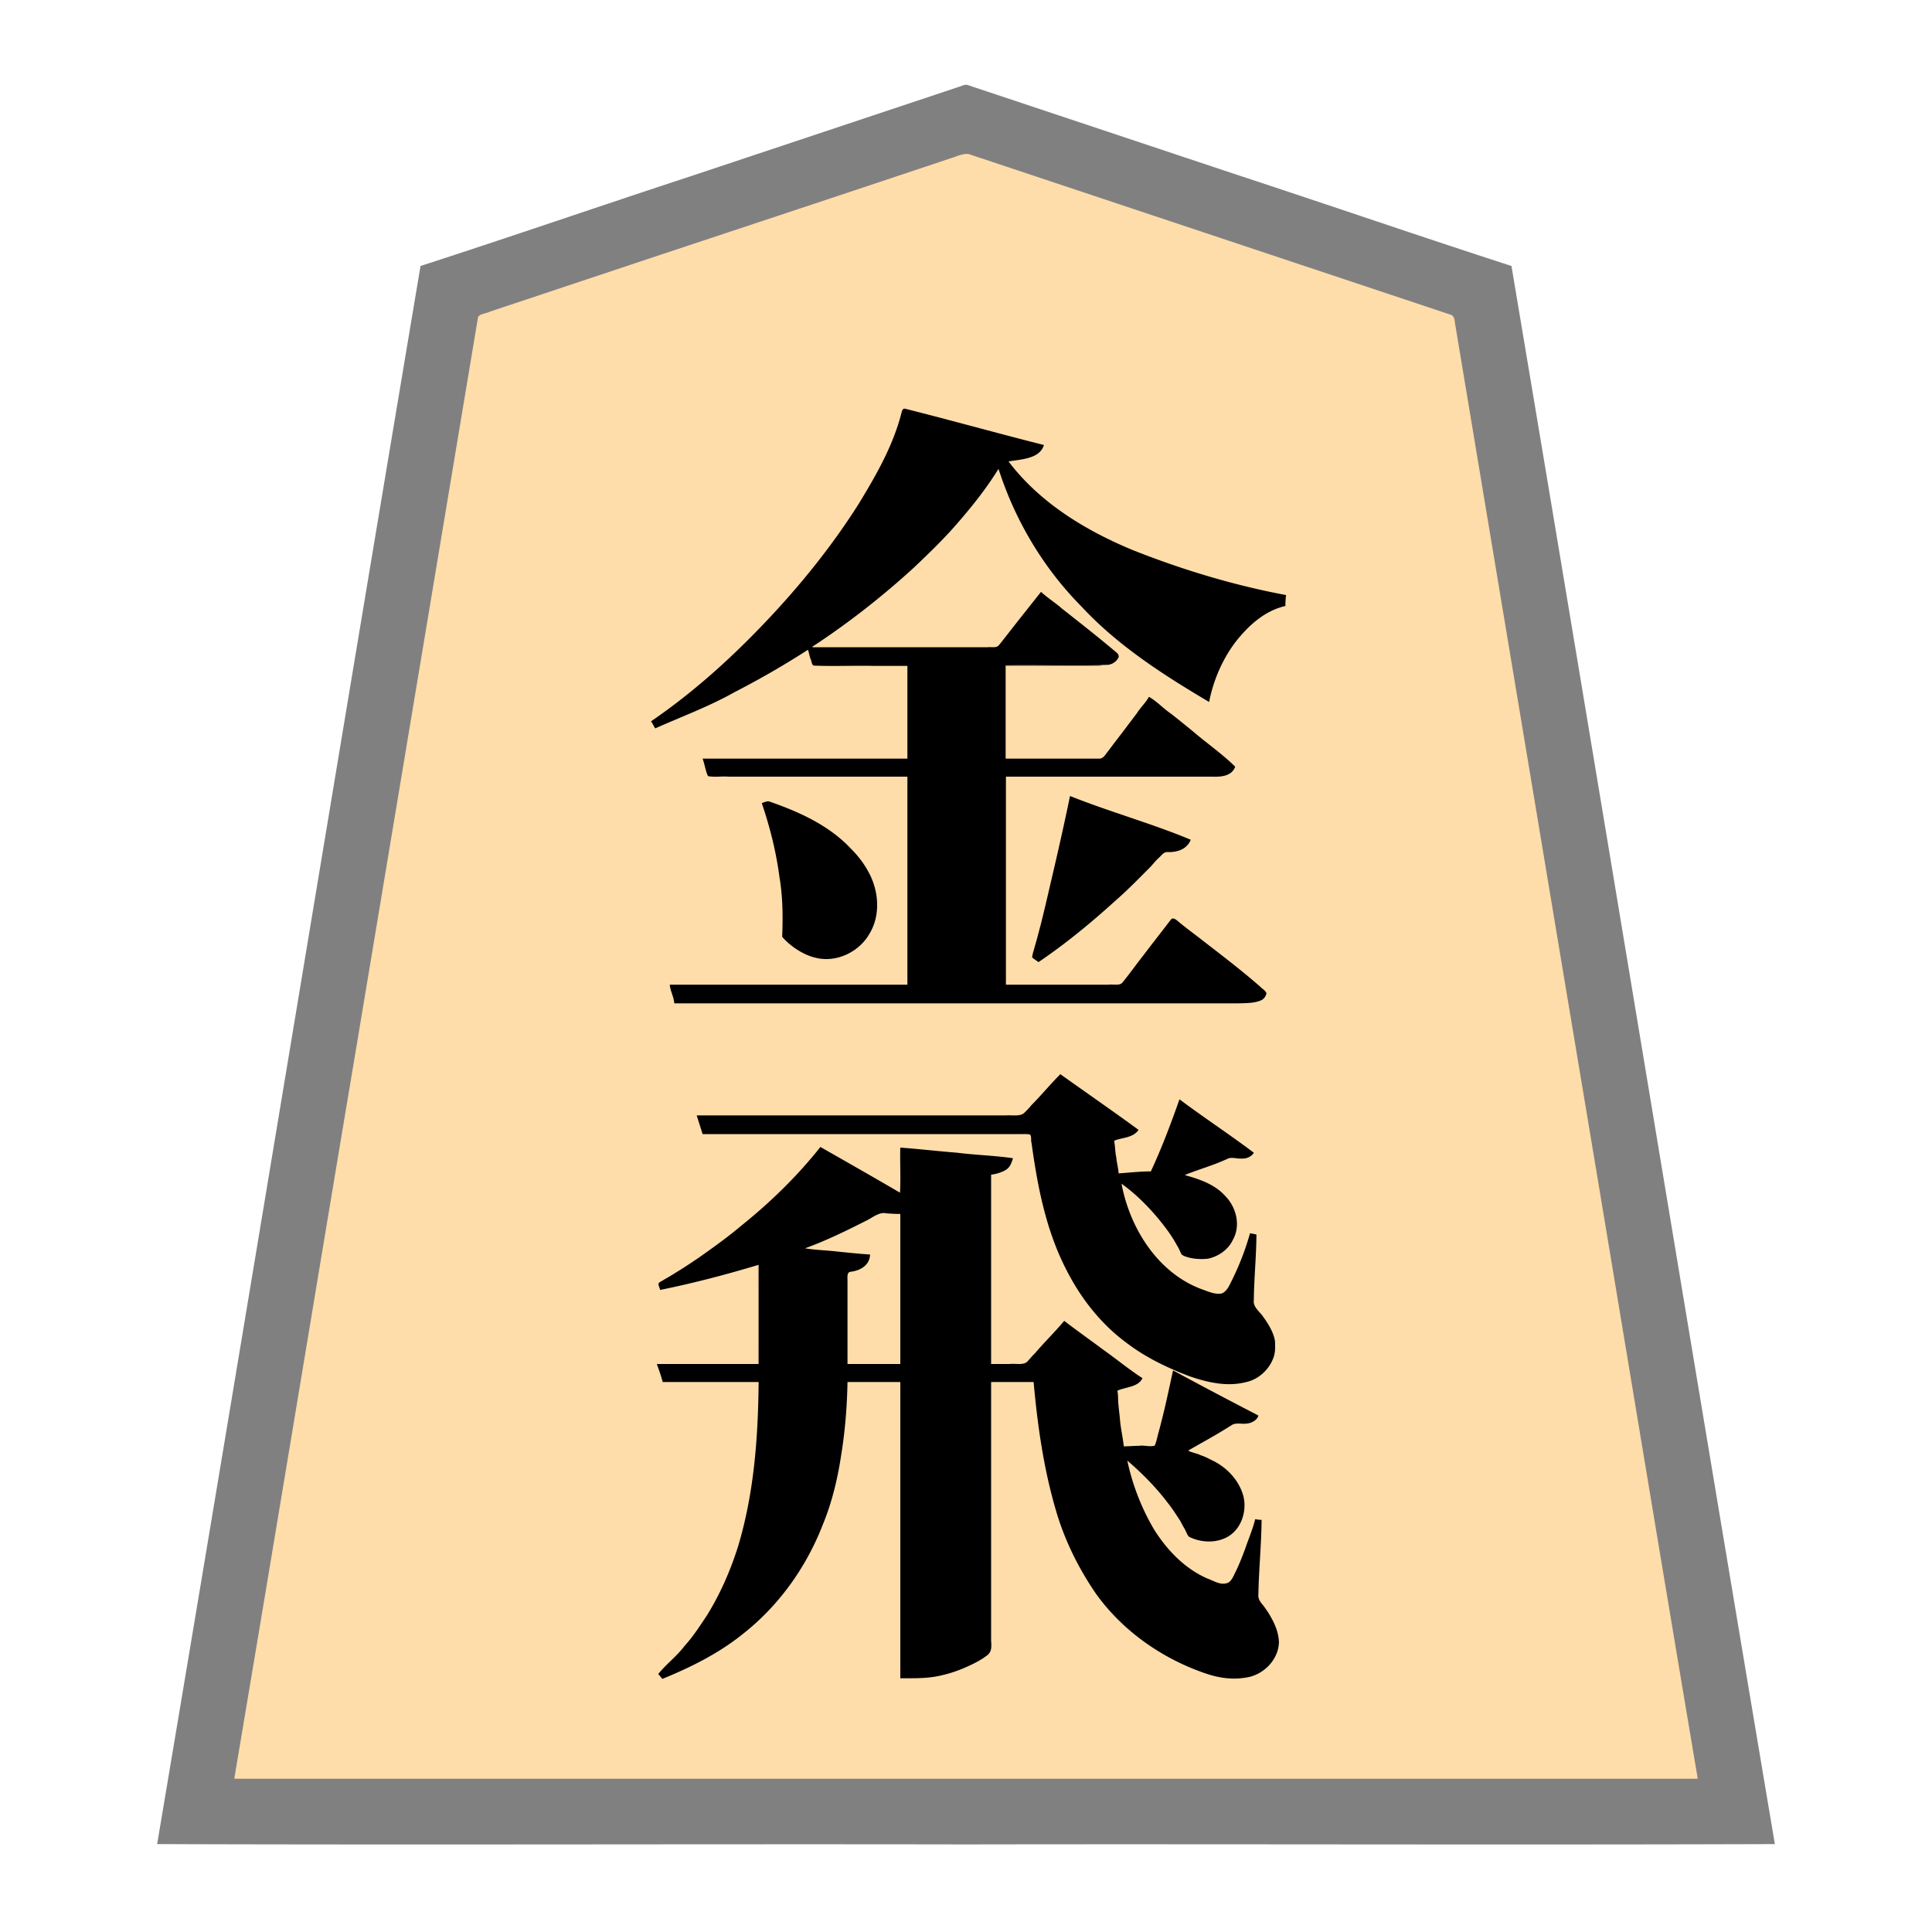 <svg xmlns="http://www.w3.org/2000/svg" width="3000" height="3000"><path d="M363 2763h2274c-116.777-706.336-235.544-1412.426-352.792-2118.701-7.351-44.171-14.733-88.332-22.082-132.49-.76-5.347-1.88-10.63-2.64-15.97-.062-6.502-4.856-8.386-10.16-9.572-81.497-27.15-162.975-54.317-244.46-81.467-142.336-47.478-284.708-94.881-427.04-142.357-13.532-4.49-27.037-9.017-40.56-13.514-6.477-2.17-12.972-4.309-19.44-6.486-6.235-1.594-13.427-5.493-19.495-5.034-100.387 32.434-200.209 66.92-300.466 99.791-150.35 50.002-300.828 99.614-451.039 150.05-5.982 1.452-6.275 6.662-6.798 11.742-24.43 146.388-48.84 292.799-73.214 439.189C565.92 1546.494 463.462 2154.662 363 2763m650-1642.75c1.171 2.847 3.579 5.81 4 8.75 42.295-16.514 84.303-34.637 124.343-56.141 19.66-9.763 38.953-20.21 57.725-31.584 9.777-5.53 19.464-11.175 28.947-17.195 4.738-2.797 9.227-5.998 14.06-8.62 4.51-2.047 9.8-6.856 13.925-7.46 1.395 7.623 3.99 15.083 6.363 22.436 1.23 3.938 8.69 1.855 11.406 2.564H1410v146h-317c1.53 7.814 4.104 15.48 6.287 23.128 1.031 4.387 9.247 2.17 12.097 2.872H1410v325h-369c2.007 9.032 5.944 17.753 7 27h871.2c17.107-.61 39.478 1.73 46.8-14.5-44.881-42.728-97.345-76.55-144.5-116.5-14.897 18.507-28.843 37.813-43.568 56.457-11.016 14.33-21.794 28.836-33.016 43-4.197 6.456-14.33 4.139-20.873 4.543H1561v-325h315c9.616-.033 19.664.956 28.745-2.905 7.106-2.379 15.12-10.196 6.122-16.64-41.08-34.688-83.314-67.999-125.367-101.455-13.206 16.043-25.33 33.018-37.943 49.526-10.035 12.141-18.862 25.188-28.742 37.449-1.88 2.411-3.575 4.986-5.914 6.963-5.209 2.03-13.03.447-18.556 1.062H1561v-146h92.4c15.622-.017 31.229.02 46.84-.011 12.777-.589 28.419.765 36.76-14.489-38.155-34.846-80.815-64.522-120.5-97.5-18.04 23.695-37.109 46.611-55.194 70.27-3.55 4.148-7.123 9.63-10.772 13.088-1.853 1.939-5.67 1.485-8.63 1.642H1260v-3c56.397-35.526 108.794-78.345 158.37-122.87 24.812-23.555 49.417-47.34 71.5-73.5 11.415-12.34 21.326-26.009 31.77-39.147a435 435 0 0 0 14.745-20.34c4.895-5.991 8.88-16.765 16.615-16.143 25.118 78.692 69.932 151.08 127.602 210.102 55.832 60.325 126.007 105.004 195.898 146.898 7.135-32.733 20.11-64.775 40.64-91.584 19.716-25.447 45.384-49.046 77.86-56.416-.114-5.027.007-10.056 1-15-81.92-15.375-162.306-39.618-239.683-70.486-36.813-15.407-72.315-33.854-105.333-56.326-16.337-11.92-33.074-23.605-47.354-38.058-7.082-7.385-14.67-14.278-21.562-21.826-3.254-3.86-6.608-7.61-9.706-11.595-2.676-3.503-7.05-7.37-7.362-11.709 10.616-.272 21.033-2.812 31.328-5.095 9.334-2.415 19.049-7.769 22.672-17.28-3.207-2.59-9.227-2.582-13.697-4.295-67.253-17.883-134.571-35.402-201.803-53.33-3.692 5.87-3.366 13.475-6.239 19.699-16.321 48.438-40.524 93.908-68.228 136.753-40.854 64.318-89.837 123.209-142.266 178.28-27.488 27.423-54.356 55.49-83.943 80.744-28.35 24.909-58.514 48.663-89.824 69.524zm9 999.25c2.353 8.238 6.46 17.769 8 25.5h149c-.605 85.975-6.858 172.794-31.459 255.643-11.716 37.914-27.766 74.47-48.56 108.292-10.637 16.114-21.208 32.402-34.12 46.855-11.883 16.027-28.478 28.314-40.861 43.71 1.742 1.63 3.057 3.63 4.5 5.5 43.574-16.106 84.858-38.858 121.784-67.008 55.243-42.694 97.545-100.732 123.78-165.155 13.531-33.566 24.1-68.566 29.538-104.4 6.047-37.04 10.461-74.352 11.181-111.904.141-3.843.233-7.698.217-11.533h84v460c20.697-.021 41.684.457 61.937-4.522 14.262-3.174 28.073-8.072 41.344-14.147 9.372-4.312 20.285-9.8 27.792-15.65 3.063-2.332 6.432-4.976 7.433-8.892 1.408-31.888-.255-63.998.494-95.922V2145h68c6.046 67.454 15.64 135.067 34.884 200.155 13.436 46.016 35.023 89.432 62.092 128.819 42.25 58.815 105.06 102.233 173.72 124.759 18.675 5.994 38.784 8.777 58.3 4.954 26.56-4.045 50.92-28.945 49.697-56.782-1.249-13.872-7.226-26.748-14.362-38.459-3.12-5.678-7.145-10.794-10.847-16.077a56.6 56.6 0 0 1-5.992-8.256c-.505-3.728-.636-7.477-.481-11.236 1.006-37.311 4.322-74.56 4.989-111.877-2.445-.075-5.502.173-7.5-1-10.32 29.746-19.864 60.193-34.195 88.367-5.465 13.827-19.902 14.113-30.939 8.585-38.713-13.756-70.12-42.404-91.677-76.884-21.334-34.49-36.559-73.371-44.689-113.068 7.303 1.277 12.776 11.345 19.91 15.586 22.636 21.937 43.944 45.605 60.972 72.237 7.536 8.97 10.113 21.163 17.214 30.248 18.525 10.287 42.921 10.513 60.795-1.385 12.434-8.929 21.688-23.213 23.037-38.726 2.982-23.88-9.951-46.61-27.444-61.856-8.486-7.648-18.607-12.93-28.824-17.784-5.016-2.56-10.372-4.266-15.6-6.294-4.681-2.657-14.207-2.362-15.06-8.026 17.47-8.775 34.369-19.477 51.433-29.146 9.224-4.914 18.797-13.887 28.032-12.393 9.178 1.108 21.694.594 28.535-9.461-18.83-13.144-41.276-21.233-60.818-33.396-10.072-5.311-21.794-11.683-31.047-16.513-5.296-2.64-10.601-5.256-15.676-8.282-4.35-2.736-12.01-4.62-12.459-9.809 9.856.175 21.774 7.39 33.237 9.304 32.582 8.947 80.845 15.08 104.875-21.571 10.82-15.689 11.942-37.376 2.713-54.092-4.166-8.49-9.29-16.52-15.344-23.793-2.946-3.61-6.002-7.097-8.976-10.676-4.209-3.85-3.15-8.224-2.552-13.074.37-33.401 3.786-66.7 4.047-100.098-2.425-.697-5.441-.973-7.5-2-9.293 28.525-19.207 57.151-33.895 83.498-6.378 11.983-18.848 12.915-29.66 8.327-37.268-10.937-70.376-33.754-93.186-65.276-11.256-15.42-21.148-31.963-28.407-49.696-6.835-18.131-15.01-36.399-17.352-55.853 7.567 1.29 13.569 10.062 19.764 13.816 22.005 19.623 42.51 41.234 59.065 65.773 5.772 8.894 12.048 19.669 15.993 28.578 1.822 4.303 8.077 5.044 11.886 6.477 9.348 2.44 21.049 3.191 29.783 1.475 15.12-3.83 29.417-13.596 36.412-27.9 13.088-21.949 5.837-49.851-11.334-67.065-16.335-17.756-39.746-26.562-62.569-32.154v-3c17.999-6.035 35.885-12.765 53.723-19.288 8.106-3.547 16.826-9.01 27.418-6.211 7.95.79 20.006 2.259 24.859-8.501-19.758-11.663-37.477-27.485-56.993-39.746-9.456-6.82-19.014-13.51-28.455-20.33-4.62-3.403-9.39-6.605-14-10-4.53-2.733-10.109-8.237-14.552-8.924-10.97 37.732-27.616 73.953-43 110-17.413-.289-34.668 2.174-52 3-1.43-15.732-5.608-31.17-6.256-47.023.4-1.654-.908-3.862.07-5.589 11.566-4.774 27.125-4.792 36.186-15.388-18.992-15.316-40.193-28.217-59.671-42.99-20.253-13.457-39.417-28.942-59.829-42.01-15.366 15.925-29.8 32.74-45.213 48.628-3.083 3.927-6.768 7.298-10.27 10.828-3.825 4.311-8.812 3.573-14.078 3.544H1084c1.47 9.287 5.838 17.898 8 27h501c2.48.178 5.703-.205 7.765.97 10.618 75.634 23.754 154.047 62.43 221.571 18.453 31.943 40.513 62.668 68.72 86.806 27.3 23.663 58.617 43.074 92.085 56.653-.222 3.162-2.523 5.592-2.981 9.402-5.387 26.796-11.62 53.423-18.347 79.902-1.722 6.49-3.686 12.934-5.119 19.496-1.39 4.505-2.055 11.854-6.88 11.888-8.184.143-16.354-1.009-24.536-.657-4.047.043-8.083.456-12.113.642-3.292.442-7.327-1.428-10.024-1.673-2.996-21.377-7.03-42.68-8.338-64.285-.463-5.645-.527-11.312-.96-16.945.105-1.807-.51-4.71.622-5.887 12.379-4.2 27.406-5.502 36.676-16.383-39.179-30.286-79.908-58.742-119.5-88.5-14.627 17.6-30.933 33.74-45.976 50.975-4.146 4.016-7.395 8.854-11.777 12.636-3.724 3.198-8.999 2.247-13.582 2.389H1538v-296c12.686-1.852 30.524-5.812 33-24-57.3-5.587-114.682-10.68-172-16v70h-1.5c-20.907-11.33-41.207-23.974-62.109-35.35-10.28-5.883-20.62-11.683-30.783-17.759-5.28-2.948-10.466-6.045-15.745-8.979-4.997-2.281-11.215-7.329-15.863-7.912-14.41 22.386-38.11 44.463-54.733 62.233-58.808 56.976-124.074 107.635-195.267 148.267.919 2.741 2.655 6.267 3.5 8.5 24.735-7.135 50.938-10.458 75.667-18.031 12.655-3 25.206-6.286 37.642-10.06 12.19-2.375 25.85-8.7 37.191-9.909v155h-155zm163-871.5c10.283 33.597 20.059 67.637 24.887 102.614 5.015 28.257 7.183 56.81 6.113 85.502.418 5.332-.395 10.675-.38 15.973 3.007 8.258 13.541 12.934 19 18.575 13.106 9.34 28.471 17.01 44.97 17.325 24.308 1.29 47.49-10.81 62.779-29.203 15.68-19.18 21.69-45.091 17.388-69.287-7.47-37.633-32.755-69.385-62.839-92.156-29.671-23.158-64.751-38.173-99.91-50.724-4.516-2.088-8.195-.484-12.008 1.381m64 690.5v1.5c33.697 2.498 67.318 6.355 101 9-2.126 16.927-16.977 23.208-31.665 25.207-3.344.238-3.223 4.293-3.322 6.781-.038 46.01.007 92.005-.013 138.012h84v-235c-7.366.05-14.73-.354-22.052-1.036-11.464-2.929-22.998 6.199-32.413 11.243-31.232 15.34-62.442 31.832-95.535 42.793zm355-451.5c3.703.525 7.154 5.893 10.585 3.742 23.516-14.86 45.013-32.93 66.868-50.088 27.69-23.462 55.186-47.144 81.022-72.63 13.514-12.717 25.946-26.408 38.758-39.757 2.808-3.31 6.43-6.8 11.837-6.26 13.332.396 31.075-4.833 33.93-19.007-30.907-9.825-61.35-21.804-92.116-32.202-30.637-11.277-61.798-21.526-92.384-32.798-17.985 83.232-37.066 166.613-58.5 249" style="fill:#fda;fill-rule:evenodd;stroke:none"/><path d="M244 2863.5c418.26 1.426 837.325-.26 1255.75.5 418.681-.76 837.643.926 1256.25-.5-137.483-816.352-271.828-1633.965-409-2450.5-141.513-45.746-282.358-94.352-423.703-140.74-105.839-35.248-211.646-70.575-317.47-105.817l-60-20a8496 8496 0 0 1-28.008-9.343c-4.68-1.543-9.347-3.083-13.982-4.729-5.086-2.015-9.193.742-14.014 2.193-139.528 46.49-279.049 93.006-418.557 139.507C931.703 319.858 792.72 367.853 653 413c-137.126 816.275-271.612 1634.71-409 2450.5m120-103v1.5h2272v-1.5c-68.931-409.09-136.257-818.54-204.874-1227.691-51.028-306.678-102.288-613.313-153.312-919.99-4.869-28.835-9.565-57.678-14.432-86.51-1.133-7.012-2.351-14.007-3.495-21.008-1.484-6.504-.056-15.285-8.94-17.157-109.703-36.573-219.416-73.135-329.12-109.701-96.009-31.978-191.992-64.023-288-96-41.971-14.027-84.002-27.963-125.969-41.994-9.552-4.304-21.398 2.4-30.56 4.946-155.047 51.948-310.255 103.285-465.433 154.805-58.187 19.4-116.394 38.801-174.566 58.195-25.476 8.525-51.019 16.959-76.48 25.505-5.454 2.642-13.186 3.29-17.14 6.618-2.1 1.795-1.737 5.77-2.555 8.884-62.19 372.917-124.31 745.877-186.485 1118.792C490.857 1998.664 428.048 2380.37 364 2760.5" style="fill:gray;fill-rule:evenodd;stroke:none"/><path d="M1175 1963.5c2.419 12.612-.085 25.906 1 38.658v88.097c-1.062 9.338 1.396 20.658-1 28.245 1.292.447 2.65.517 4 .5v-156h-4zM1548 732c1.377-.015 3.241.098 4.5 1 .652-1.686-.428-3.985-.5-6h-3c-.24 1.542-1.176 3.093-1 5m196 1515c2.254-.126 5.029.292 7-.5-1.951-2.448-4.495-2.509-7-3.5zm78-120.75c.938 1.164.643 2.977 1.082 3.739 3.302 1.941 8.294 6.441 11.918 5.511l-2-2c1.278-.497 2.648-.503 4-.5v-2c-5.221-.235-10.242-4.727-15-5z" style="fill:#f1d3a5;fill-rule:evenodd;stroke:none"/><path d="M1560 1179h2v-145h132.6c5.33-.616 13.51 1.116 17.4-1.5-50.468-1.426-101.435.26-152-.5z" style="fill:#7f6e55;fill-rule:evenodd;stroke:none"/><path d="M1011 1120.375c2.608 3.093 4.219 7.715 6.5 10.625 40.998-18.292 83.745-34.028 123.04-56.19 38.963-20.06 77.198-42.008 113.96-65.81 1.827 4.489 2.338 9.615 4.123 14.174 1.697 3.09 1.72 9.914 5.388 10.374 30.945 1.29 62.102-.235 93.092.452H1409v144h-318c3.302 8.832 4.751 20.197 8.42 27.16 10.377 2.002 21.415-.042 31.935.84H1409v323h-369c.84 9.934 6.406 19.009 7 29h874.8c11.477-.246 25.501-.139 35.385-4.309 4.874-1.694 7.993-5.95 9.318-10.91-.438-4.31-7.453-7.942-9.896-10.911-28.95-25.306-59.57-48.586-89.954-72.092-11.361-9.02-23.235-17.394-34.35-26.712-4.679-3.59-10.72-10.421-14.618-4.555-14.184 18.7-28.795 37.08-42.923 55.814-10.86 13.767-20.944 28.12-32.098 41.644-4.33 5.031-14.488 2.041-21.416 3.031H1562v-323h321c12.121.426 29.66-.355 35-15.5-20.484-20.15-44.284-36.54-66.057-55.192-11.19-9.206-22.455-18.303-33.857-27.234-11.762-7.947-21.699-19.2-34.086-26.074-4.789 9.086-13.107 16.538-18.53 25.366-11.064 14.555-21.98 29.216-33.197 43.652-4.218 5.467-8.213 11.101-12.484 16.528-3.573 4.385-6.757 11.173-13.874 10.446-48.317.022-96.608-.003-144.915.008v-145c53.374-1.087 106.914 1.326 160.225-.716 5.803-.988 11.322-4.311 14.44-9.357 3.855-4.888-.588-8.974-4.694-11.948-26.84-22.71-54.575-44.372-82.184-66.142-10.03-8.86-23.407-17.37-32.287-25.837-18.446 23.32-36.985 46.593-55.256 70.055-3.475 4.476-6.98 8.932-10.6 13.292-4.013 4.166-11.771 2.013-16.937 2.653H1262.5l-1.5-.5c55.998-36.655 108.986-78.222 158.37-123.37 24.812-23.555 49.417-47.34 71.5-73.5 21.603-25.066 42.248-51.454 59.63-79.63 25.497 79.713 69.43 153.72 128.37 213.37 56.598 61.041 127.565 106.602 198.63 148.63 6.444-32.958 19.986-64.716 39.988-91.807 19.918-25.707 45.605-49.809 78.512-57.193-.138-5.687.336-11.362 1-17-81.606-15.26-161.608-39.473-238.715-70.083-73.138-30.48-143.75-73.305-192.285-137.417 20.59-3.371 48.592-4.163 55-25.5-72.022-18.147-143.683-38.293-215.688-56.375-4.024-.728-4.641 3.813-5.601 6.879-13.111 51.232-39.751 97.297-66.991 141.959-41.677 65.615-90.82 126.39-144.322 182.64-53.84 56.75-112.727 109.707-177.398 153.897zm9 997.875c3.118 8.651 7.02 19.482 9 27.75h149c-.78 85.674-7.02 172.203-31.781 254.713-11.826 37.792-27.817 74.28-48.686 107.97-10.87 16.252-21.471 32.777-34.703 47.301-11.976 15.869-28.467 28.174-40.83 43.516 2.457 2.27 4.287 5.033 6.5 7.5 43.762-17.892 86.836-39.201 123.975-68.975 56.347-43.868 99.242-103.85 125-170.196 14.278-34.526 23.087-71.117 28.614-107.952 6.173-37.638 9.196-75.767 9.911-113.877h82v460c21.19-.093 42.717.666 63.461-4.414 14.44-3.163 28.4-8.125 41.82-14.255 9.56-4.352 20.62-9.991 28.23-15.985 9.067-5.738 8.006-14.87 7.489-23.583V2146h66c6.046 67.454 15.64 135.067 34.884 200.155 13.436 46.016 35.023 89.432 62.092 128.819 42.25 58.815 105.06 102.233 173.72 124.759 18.85 6.051 39.105 8.668 58.826 5.213 26.906-3.562 51.103-27.662 51.394-55.5-.547-13.912-5.933-27.144-12.812-39.025-3.039-5.726-6.802-11-10.585-16.224-3.85-4.95-9.375-10.21-8.518-18.13.734-38.727 4.6-77.332 4.999-116.067-3.375.041-6.692-.405-10-1-3.655 15.543-10.199 30.157-15.246 45.227-4.662 12.552-9.513 25.074-15.425 37.094-2.631 5.271-5.372 11.981-9.816 15.38-11.22 6.789-23.852-2.188-33.265-5.384-35.307-15.304-63.004-44.152-83.162-76.278-19.437-32.794-33.824-69.908-41.586-107.039 22.945 19.71 44.317 41.283 62.62 65.427 7.17 8.787 13.123 18.49 19.396 27.905 2.22 4.273 4.476 8.519 6.923 12.653 2.418 3.877 3.732 9.543 6.974 12.381 16.382 8.15 36.522 9.855 53.619 2.98 25.683-10.005 36.787-40.213 30.863-65.521-6.435-24.696-25.566-45.216-48.306-56.03-5.95-3.057-11.946-6.105-18.313-8.197-5.759-2.901-14.79-4.222-19.276-7.098 17.48-10.276 35.544-19.916 52.893-30.5 4.67-2.71 9.134-5.7 13.763-8.452 6.896-5.265 15.854-1.819 24.015-3.021 7.689-.452 16.848-5.625 18.329-12.527a8588 8588 0 0 1-132.5-70c-5.962 27.001-11.523 54.282-18.528 81.078-1.597 6.893-3.625 13.645-5.364 20.495-1.293 5.114-2.397 10.355-4.553 15.165-7.81 2.396-15.833-.898-24.07.278-8.015.15-15.985.693-23.985.984-1.424-14.194-4.906-28.184-5.948-42.45-.72-7.451-1.692-14.872-2.298-22.332-.948-6.975-.162-15.45-1.754-21.718 12.824-5.992 32.354-5.262 39-19.5-20.28-13.01-42.773-31.48-60.961-44.228-20.13-14.984-40.663-29.479-60.539-44.772-14.615 17.475-30.974 33.395-45.754 50.723-4.248 3.949-7.715 8.592-11.728 12.732-5.982 5.766-18.22 2.505-27.162 3.545H1539v-294c7.61-.72 16.548-3.671 22.571-7.204 7.417-4.51 8.951-11.323 11.429-18.296-28.745-4.246-58.135-4.908-86.997-8.6-29.357-2.263-58.643-5.793-88.003-7.9-.757 23.27.924 46.805-.5 70-40.943-24.012-82.353-47.441-123.567-71-35.676 45.05-77.165 85.448-121.91 121.474-21.6 18.242-44.604 34.695-67.692 50.952-11.53 7.719-22.997 15.571-34.92 22.648-5.836 3.813-11.858 7.299-17.932 10.718-2.789 2.102-7.04 3.489-8.782 5.93-.82 3.267 1.92 7.124 2.303 10.278 51.574-10.424 102.62-23.832 153-39v154h-158zm62-385.75c2.949 9.465 6.038 19.024 9 28.5h493.8c4.83.119 9.855-.36 14.552.724 2.888 2.716 1.077 9.89 2.463 13.246 9.22 67.543 22.582 136.324 54.362 197.396 22.386 44.108 53.774 84.058 93.852 113.37 29.229 22.257 62.62 38.166 96.785 51.199 27.445 9.522 57.88 16.684 86.885 9.458 20.366-3.926 37.796-20.052 44.228-39.672 2.605-7.744 2.29-17.543 1.788-24.906-2.258-13.494-11.148-27.429-18.369-37.327-4.902-7.433-16.011-15.065-14.384-25.454.313-34.046 3.844-67.99 4.038-102.034-3.299-.85-6.64-1.464-10-2-7.935 28.806-19.342 56.673-33.185 83.124-2.84 4.694-7.313 10.026-12.239 10.624-10.746 1.212-20.809-3.95-30.7-7.29-67.786-25.735-110.58-94.942-123.376-163.458 25.647 18.52 47.746 41.637 66.955 66.666 6.86 8.826 14.14 19.753 18.939 28.824 2.976 4.377 4.772 9.406 7.161 14.063 2.823 2.944 8.268 4.251 12.854 5.53 9.38 2.135 21.1 2.56 29.797 1.098 15.446-3.799 30.015-13.827 36.95-28.5 12.776-22.194 5.845-50.55-11.216-68.119-16.034-18.144-39.487-26.354-62.044-32.544a3.7 3.7 0 0 0-.896-.518c17.592-7.317 36.08-12.574 53.723-19.788 4.334-1.884 8.74-3.61 13.016-5.595 5.785-2.838 14.52.567 21.945-.12 7.08.393 14.404-2.917 18.316-8.997-37.715-28.486-77.653-54.594-115.5-83-13.31 37.764-27.565 75.657-44.5 112-16.74-.14-33.337 1.96-50 3-.513-8.302-2.95-16.439-3.612-24.745-1.923-8.202-1.705-18.26-3.388-25.755 10.705-5.332 28.805-3.751 38-17-40.03-29.328-81.138-57.721-121.5-86.5-15.62 15.655-29.671 32.734-45.223 48.445-3.085 3.911-6.548 7.496-10.147 10.925-6.198 6.964-19.685 3.84-29.584 4.63H1082zm101-485.113c12.52 36.968 22.168 75.117 27.244 113.9 5.27 30.806 5.596 62.228 4.319 93.333 13.157 15.479 34.56 29.007 52.867 32.799 31.91 7.606 67.015-9.523 82.822-37.749 17.3-28.689 14.374-66-1.131-94.679-7.395-14.172-17.338-26.932-28.723-38.093-33.747-35.644-79.947-56.432-125.496-72.22-4.018-1.304-8.905 1.531-11.902 2.322zm67 690.988c16.198 2.711 33.484 3.017 49.928 5.006 17.005 1.72 34.018 3.553 51.072 4.619-.45 16.974-15.563 25.076-30.254 26.856-6.29.443-4.598 10.057-4.746 14.305V2118h82v-233c-7.38-.008-14.729-.383-22.078-.988-11.055-2.473-22.022 7.486-31.362 11.718-30.803 15.607-62.089 30.943-94.56 42.645M1612.5 1494c41.716-28.179 81.074-60.519 118.37-94.37 19.648-17.083 37.87-35.766 56.226-54.237 4.298-4.881 8.399-9.916 13.274-14.263 3.25-2.945 6.37-7.836 11.982-8.06 13.016.728 30.348-3.021 36.648-19.132-60.94-25.44-126.06-43.362-187.5-67.938-9.143 44.595-19.272 89.198-29.707 133.54-5.121 22.187-10.28 44.348-15.796 66.437-2.99 10.798-5.588 21.69-8.831 32.412-1.39 5.302-3.217 10.502-4.189 15.91-1.22 2.426 1.453 3.819 3.338 5.25 2.092 1.44 4.283 2.77 6.185 4.451" style="fill:#000;fill-rule:evenodd;stroke:none"/></svg>